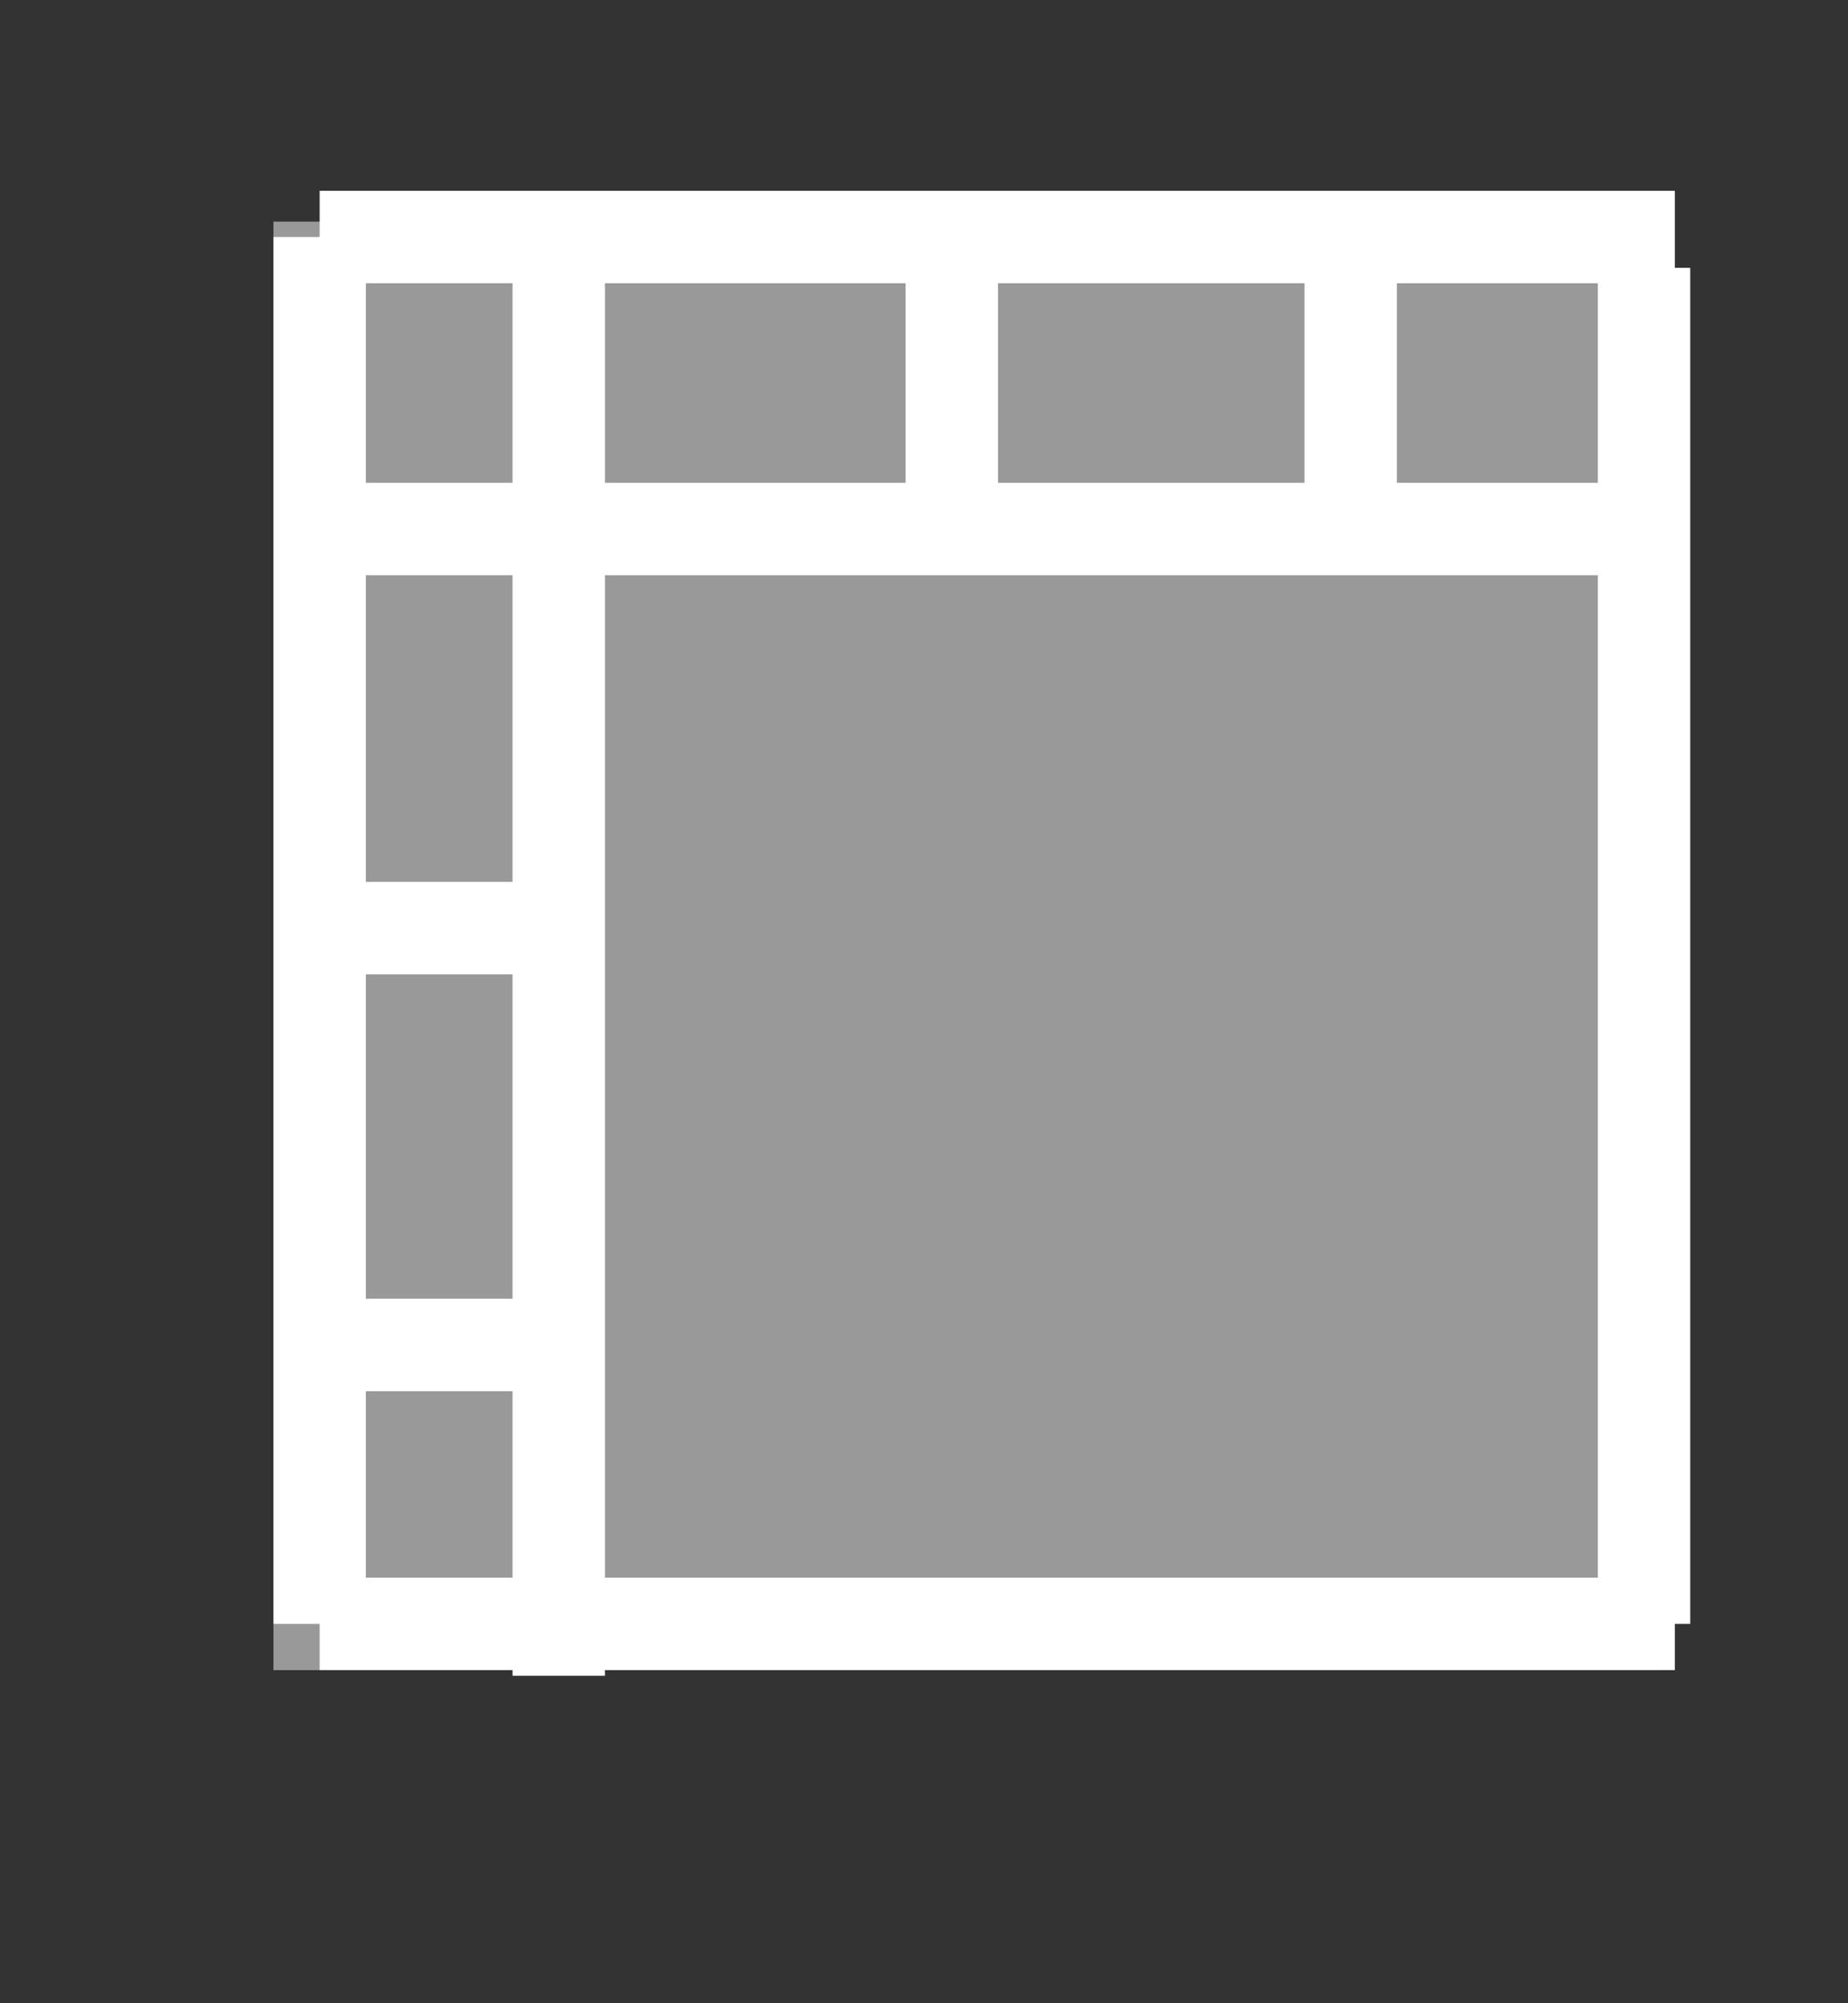 <?xml version="1.0" ?><!DOCTYPE svg  PUBLIC '-//W3C//DTD SVG 1.1//EN'  'http://www.w3.org/Graphics/SVG/1.1/DTD/svg11.dtd'><svg width="60" height="65" xmlns="http://www.w3.org/2000/svg" xmlns:svg="http://www.w3.org/2000/svg"><rect width="100%" height="100%" fill="#333333" stroke="none"/><g>
  <rect id="svg_21" height="42" width="40" y="9.691" x="11.378" stroke-linecap="null" stroke-linejoin="null" stroke-dasharray="null" stroke-width="5" stroke="#999999" fill="#999999"/>
  <line id="svg_44" y2="7.691" x2="54.378" y1="7.691" x1="10.378" stroke-linecap="null" stroke-linejoin="null" stroke-dasharray="null" stroke-width="3" stroke="#ffffff" fill="none"/>
  <line id="svg_44" y2="52.691" x2="54.378" y1="52.691" x1="10.378" stroke-linecap="null" stroke-linejoin="null" stroke-dasharray="null" stroke-width="3" stroke="#ffffff" fill="none"/>
  <line id="svg_44" y2="52.691" x2="10.378" y1="7.691" x1="10.378" stroke-linecap="null" stroke-linejoin="null" stroke-dasharray="null" stroke-width="3" stroke="#ffffff" fill="none"/>
  <line id="svg_44" y2="52.691" x2="53.378" y1="8.691" x1="53.378" stroke-linecap="null" stroke-linejoin="null" stroke-dasharray="null" stroke-width="3" stroke="#ffffff" fill="none"/>
  <line id="svg_45" y2="17.165" x2="53.853" y1="17.165" x1="8.903" stroke-linecap="null" stroke-linejoin="null" stroke-dasharray="null" stroke-width="3" stroke="#ffffff" fill="none"/>
  <line id="svg_46" y2="54.374" x2="18.141" y1="7.137" x1="18.141" stroke-linecap="null" stroke-linejoin="null" stroke-dasharray="null" stroke-width="3" stroke="#ffffff" fill="none"/>
  <line id="svg_47" y2="30.115" x2="17.959" y1="30.115" x1="8.903" stroke-linecap="null" stroke-linejoin="null" stroke-dasharray="null" stroke-width="3" stroke="#ffffff" fill="none"/>
  <line id="svg_49" y2="43.64" x2="16.903" y1="43.64" x1="8.903" stroke-linecap="null" stroke-linejoin="null" stroke-dasharray="null" stroke-width="3" stroke="#ffffff" fill="none"/>
  <line id="svg_51" y2="17.028" x2="30.903" y1="6.979" x1="30.903" stroke-linecap="null" stroke-linejoin="null" stroke-dasharray="null" stroke-width="3" stroke="#ffffff" fill="none"/>
  <line id="svg_52" y2="15.741" x2="43.853" y1="6.741" x1="43.853" stroke-linecap="null" stroke-linejoin="null" stroke-dasharray="null" stroke-width="3" stroke="#ffffff" fill="none"/>
 </g></svg>
